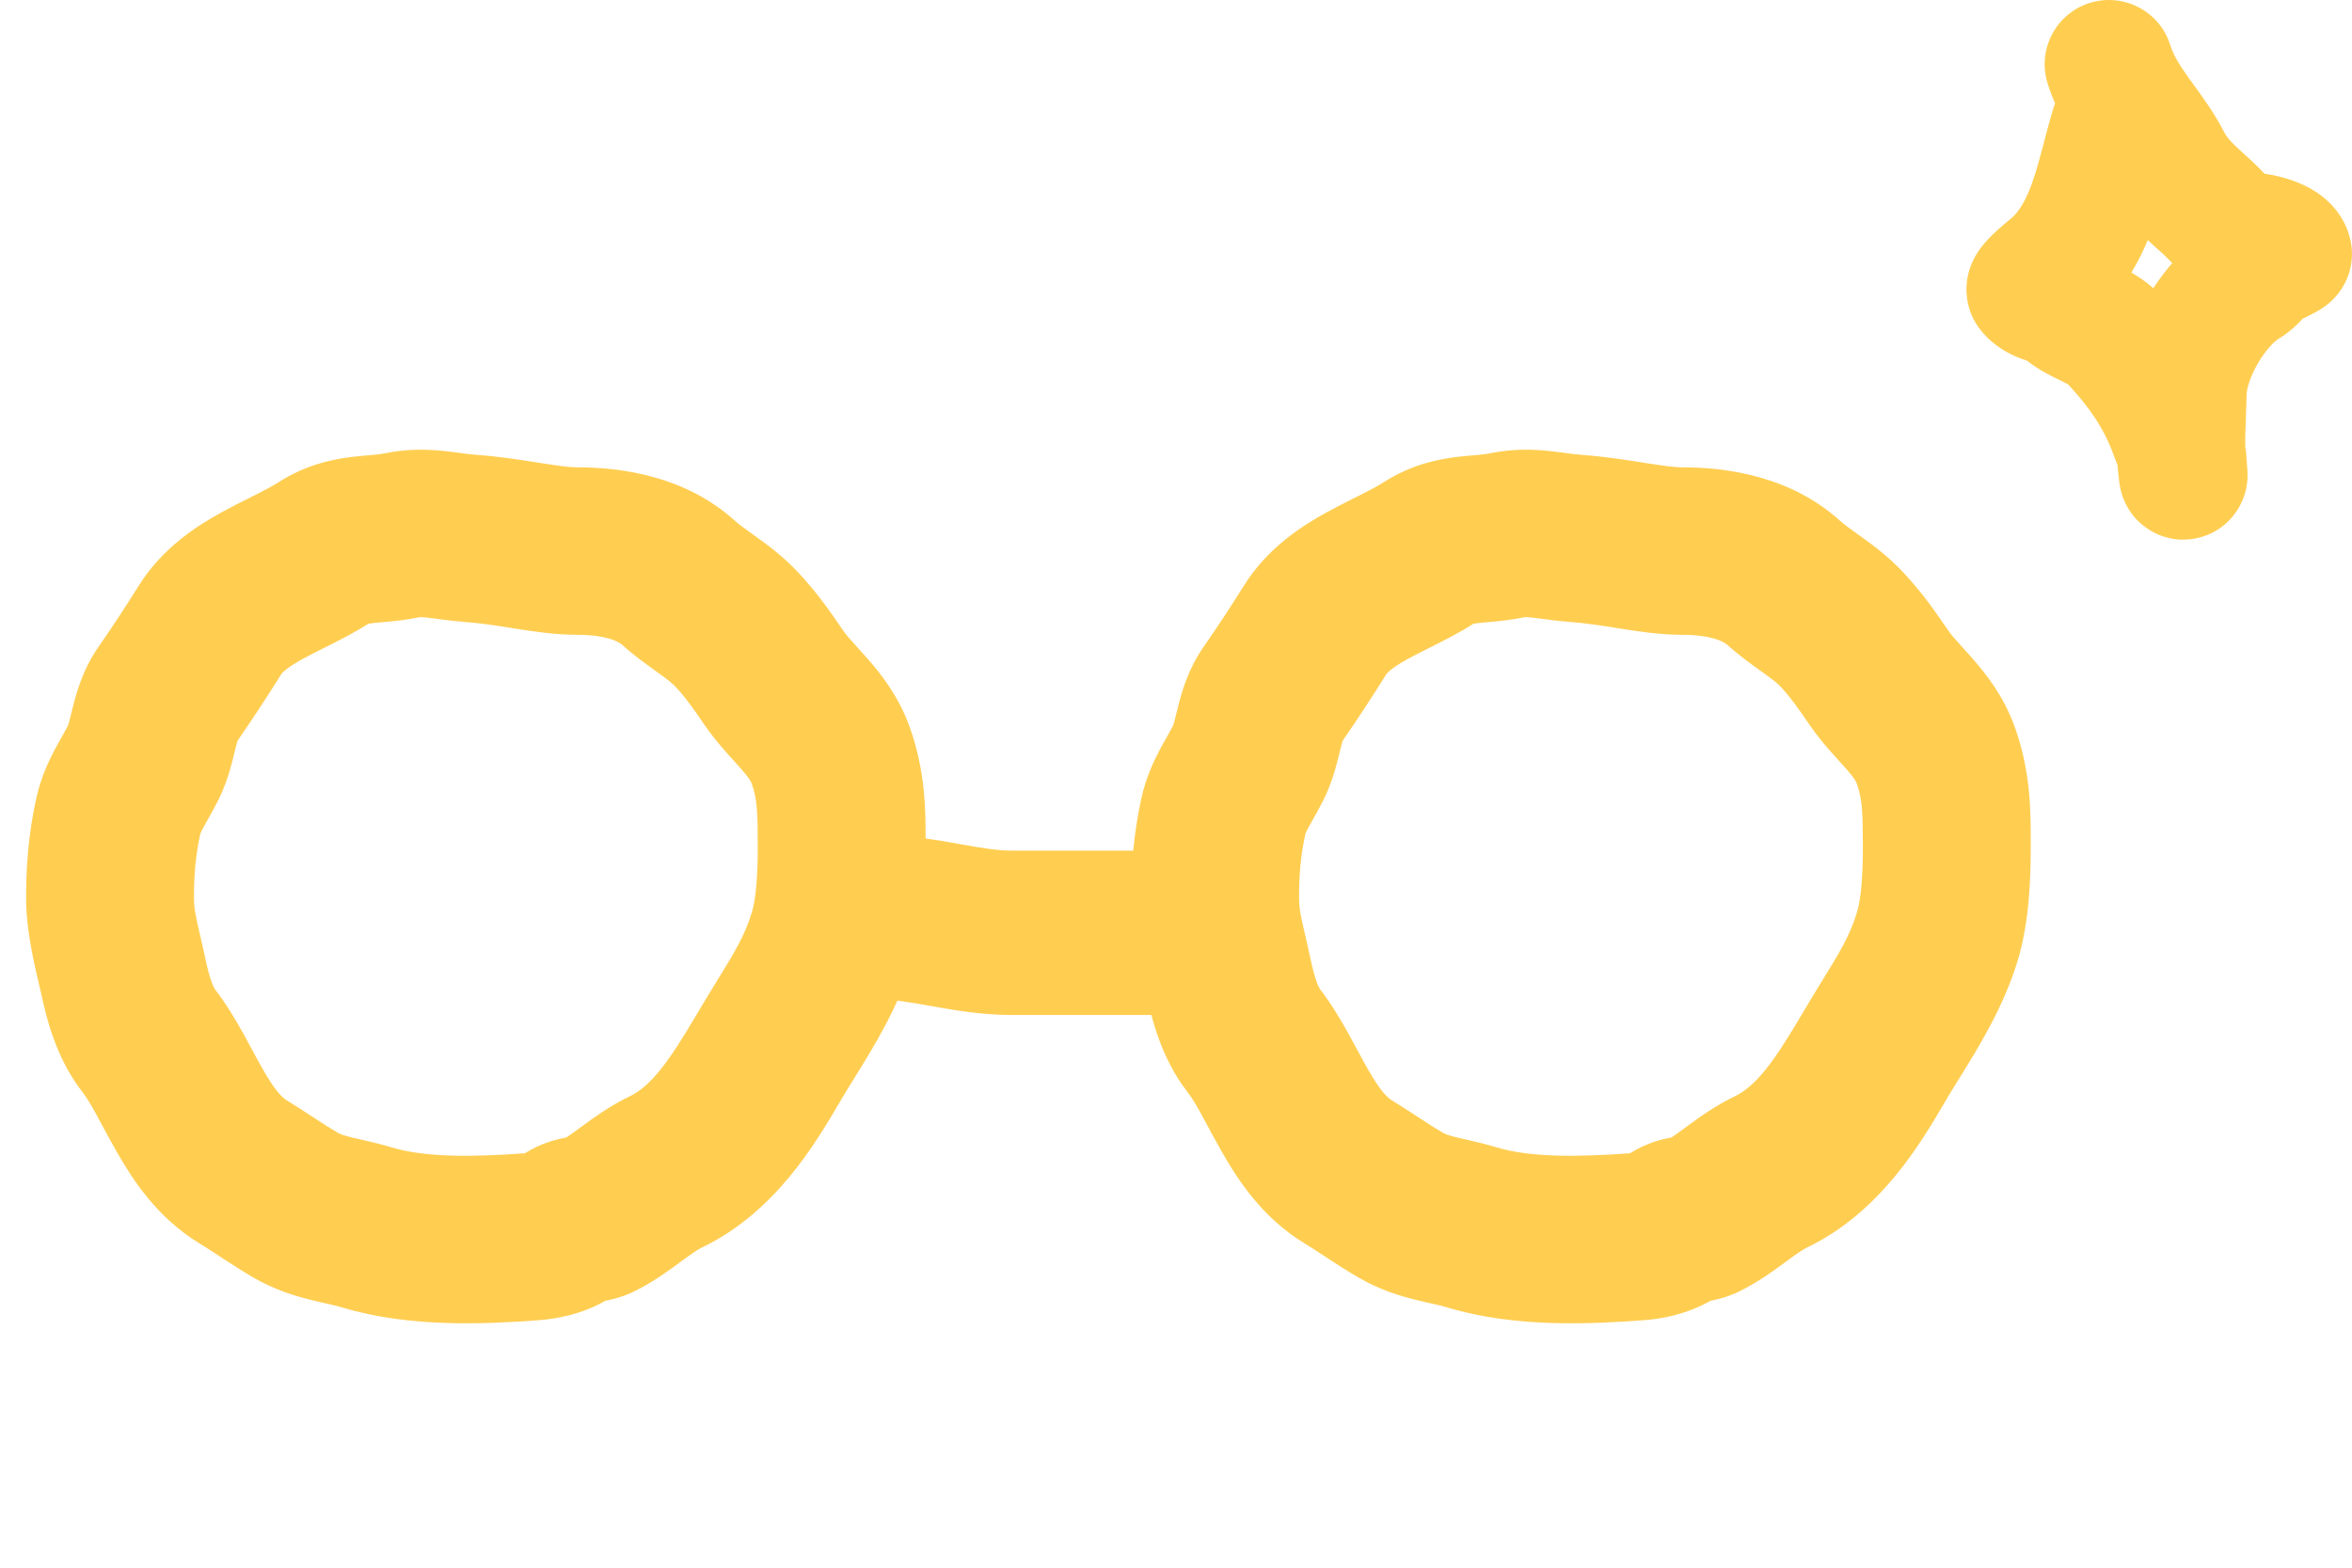<svg width="90" height="60" viewBox="0 0 90 60" fill="none" xmlns="http://www.w3.org/2000/svg">
<path fill-rule="evenodd" clip-rule="evenodd" d="M79.966 0.112C81.262 -0.292 82.641 0.43 83.046 1.726C83.157 2.083 83.356 2.427 83.734 2.958C83.79 3.037 83.854 3.124 83.924 3.22C84.262 3.684 84.741 4.342 85.108 5.054C85.244 5.318 85.436 5.503 86.101 6.103C86.204 6.196 86.297 6.287 86.374 6.363C86.434 6.424 86.496 6.487 86.546 6.538C86.557 6.549 86.567 6.559 86.576 6.569C86.606 6.599 86.632 6.625 86.654 6.648C86.992 6.697 87.364 6.783 87.712 6.905C87.984 7.001 88.362 7.159 88.733 7.421C89.077 7.666 89.675 8.187 89.914 9.079C90.203 10.157 89.673 10.95 89.582 11.085L89.582 11.086C89.419 11.329 89.249 11.487 89.185 11.545C89.039 11.678 88.907 11.765 88.866 11.792C88.759 11.863 88.658 11.919 88.609 11.946C88.493 12.01 88.36 12.077 88.26 12.127C88.211 12.152 88.159 12.177 88.111 12.201C88.108 12.204 88.105 12.208 88.101 12.211C87.977 12.345 87.651 12.693 87.181 12.973C87.055 13.048 86.722 13.351 86.399 13.905C86.079 14.456 85.972 14.908 85.968 15.088C85.96 15.448 85.948 15.762 85.938 16.045C85.922 16.435 85.91 16.765 85.915 17.072C85.942 17.234 85.961 17.409 85.967 17.595C85.967 17.588 85.967 17.589 85.968 17.6C85.969 17.614 85.971 17.643 85.974 17.691C85.976 17.712 85.978 17.743 85.981 17.776C85.985 17.828 85.989 17.886 85.992 17.921C85.994 17.951 85.998 18.007 86 18.06C86 18.063 86.006 18.163 86.002 18.282C86 18.316 85.997 18.396 85.984 18.497C85.978 18.547 85.966 18.635 85.941 18.743C85.922 18.825 85.867 19.055 85.729 19.322C85.65 19.474 85.194 20.349 84.071 20.595C82.79 20.876 81.957 20.095 81.755 19.88C81.502 19.612 81.373 19.351 81.334 19.27C81.278 19.156 81.243 19.061 81.225 19.009C81.166 18.844 81.138 18.703 81.135 18.686L81.134 18.684C81.125 18.64 81.119 18.604 81.116 18.585C81.109 18.545 81.104 18.508 81.1 18.484C81.093 18.433 81.085 18.371 81.077 18.302C81.056 18.141 81.041 17.976 81.029 17.808C81.024 17.794 81.018 17.778 81.011 17.76C81.008 17.753 81.004 17.744 81.001 17.735C80.971 17.66 80.927 17.547 80.885 17.43C80.518 16.412 79.967 15.604 79.142 14.717C79.113 14.7 79.033 14.654 78.862 14.571C78.841 14.56 78.815 14.548 78.787 14.535C78.536 14.414 78.037 14.175 77.555 13.8C77.544 13.797 77.533 13.793 77.52 13.789C77.511 13.785 77.501 13.782 77.49 13.778C77.239 13.694 76.396 13.411 75.775 12.615C75.269 11.967 75.213 11.262 75.26 10.815C75.304 10.402 75.44 10.093 75.514 9.943C75.664 9.637 75.847 9.415 75.925 9.323C76.11 9.105 76.319 8.91 76.452 8.79C76.603 8.654 76.753 8.527 76.861 8.438C76.974 8.343 77.001 8.322 76.998 8.325C77.284 8.06 77.54 7.641 77.793 6.904C77.922 6.53 78.035 6.123 78.16 5.649C78.179 5.575 78.199 5.499 78.219 5.421C78.323 5.024 78.441 4.575 78.571 4.145C78.591 4.08 78.613 4.017 78.638 3.954C78.533 3.715 78.436 3.461 78.352 3.192C77.947 1.896 78.67 0.517 79.966 0.112ZM82.185 9.187C82.017 9.595 81.812 10.016 81.558 10.433C81.812 10.579 82.108 10.774 82.398 11.029C82.61 10.704 82.852 10.378 83.122 10.069C83.101 10.048 83.082 10.028 83.064 10.01L83.055 10.001C82.915 9.858 82.858 9.8 82.805 9.752C82.764 9.715 82.72 9.675 82.672 9.633C82.532 9.508 82.365 9.359 82.185 9.187ZM86.083 11.545C86.084 11.545 86.085 11.545 86.085 11.546C86.095 11.549 86.094 11.549 86.083 11.545ZM81.089 18.301C81.089 18.301 81.089 18.301 81.089 18.301L81.089 18.301ZM87.9 12.305C87.901 12.305 87.902 12.304 87.903 12.304C87.874 12.319 87.867 12.322 87.9 12.305ZM86.814 6.799C86.814 6.799 86.813 6.798 86.811 6.796C86.813 6.798 86.814 6.799 86.814 6.799Z" fill="#FFCE51"/>
<path fill-rule="evenodd" clip-rule="evenodd" d="M17.704 17.349C17.865 17.373 17.984 17.39 18.267 17.411C19.143 17.476 19.947 17.604 20.565 17.702C20.621 17.711 20.675 17.72 20.728 17.728C21.435 17.839 21.808 17.886 22.088 17.886C23.767 17.886 26.218 18.212 28.114 19.924C28.279 20.073 28.448 20.195 28.784 20.436C28.844 20.479 28.909 20.525 28.979 20.576C29.385 20.868 29.988 21.311 30.555 21.921C31.285 22.705 31.79 23.438 32.249 24.11C32.384 24.308 32.496 24.431 32.709 24.665C32.833 24.801 32.99 24.974 33.206 25.22C33.695 25.779 34.376 26.623 34.805 27.814C35.423 29.528 35.421 31.063 35.419 32.246C35.419 32.31 35.419 32.372 35.419 32.434C35.419 33.499 35.381 35.254 34.917 36.778C34.378 38.55 33.403 40.118 32.681 41.279C32.509 41.557 32.351 41.811 32.217 42.038C32.189 42.086 32.16 42.135 32.131 42.185C31.202 43.768 29.656 46.403 26.861 47.745C26.71 47.818 26.523 47.942 26.072 48.274C26.049 48.291 26.026 48.308 26 48.327C25.624 48.604 25.015 49.053 24.312 49.404C23.898 49.611 23.522 49.71 23.271 49.764C23.234 49.772 23.199 49.779 23.166 49.785C22.238 50.315 21.268 50.479 20.629 50.527C18.62 50.675 15.695 50.828 13.096 50.041C12.88 49.976 12.753 49.948 12.561 49.906C12.403 49.871 12.201 49.827 11.872 49.745C11.294 49.601 10.518 49.372 9.703 48.899C9.278 48.653 8.88 48.394 8.544 48.175C8.498 48.145 8.453 48.115 8.409 48.086C8.116 47.894 7.874 47.736 7.628 47.586C5.997 46.591 5.065 45.13 4.477 44.1C4.209 43.63 4.013 43.265 3.851 42.962C3.576 42.446 3.397 42.111 3.117 41.747C2.131 40.462 1.764 38.907 1.583 38.059C1.561 37.957 1.53 37.824 1.493 37.668C1.317 36.926 1.014 35.647 1.001 34.499C0.987 33.206 1.093 31.9 1.385 30.566C1.559 29.774 1.85 29.151 2.093 28.693C2.188 28.514 2.29 28.333 2.367 28.199C2.381 28.175 2.394 28.152 2.406 28.131C2.49 27.981 2.549 27.874 2.599 27.775C2.603 27.764 2.615 27.73 2.635 27.663C2.664 27.561 2.686 27.474 2.72 27.332C2.736 27.267 2.755 27.191 2.779 27.097L2.782 27.082C2.897 26.622 3.137 25.664 3.764 24.764C4.295 24.003 4.805 23.222 5.313 22.41C6.225 20.954 7.551 20.119 8.477 19.608C8.849 19.404 9.245 19.206 9.565 19.045C9.645 19.005 9.721 18.967 9.791 18.932C10.181 18.735 10.446 18.593 10.652 18.461C11.705 17.787 12.706 17.581 13.454 17.489C13.682 17.461 13.961 17.437 14.147 17.421C14.207 17.415 14.257 17.411 14.293 17.408C14.503 17.388 14.631 17.37 14.736 17.348C15.637 17.162 16.407 17.2 16.993 17.261C17.373 17.301 17.556 17.328 17.704 17.349ZM22.805 49.846C22.805 49.846 22.808 49.846 22.816 49.844C22.809 49.846 22.805 49.846 22.805 49.846ZM16.043 23.625L16.042 23.625C15.597 23.717 15.198 23.761 14.898 23.789C14.752 23.803 14.647 23.812 14.562 23.819C14.435 23.83 14.352 23.837 14.239 23.851C14.163 23.861 14.117 23.869 14.093 23.874C13.599 24.188 13.094 24.448 12.689 24.653C12.577 24.709 12.473 24.761 12.376 24.81C12.075 24.961 11.831 25.083 11.583 25.219C10.924 25.583 10.784 25.769 10.76 25.807C10.229 26.655 9.68 27.499 9.097 28.339C9.082 28.384 9.053 28.479 9.01 28.649C9.003 28.68 8.994 28.718 8.983 28.761C8.94 28.936 8.875 29.201 8.807 29.438C8.713 29.763 8.574 30.184 8.351 30.628C8.223 30.883 8.096 31.109 7.999 31.281C7.979 31.317 7.96 31.35 7.943 31.38C7.868 31.512 7.819 31.6 7.77 31.692C7.671 31.878 7.661 31.928 7.66 31.935C7.66 31.936 7.66 31.936 7.66 31.936C7.487 32.723 7.414 33.538 7.424 34.426C7.428 34.802 7.506 35.138 7.645 35.742C7.707 36.008 7.781 36.328 7.866 36.725C7.94 37.073 8.012 37.348 8.091 37.568C8.166 37.774 8.218 37.85 8.218 37.851C8.218 37.851 8.217 37.85 8.216 37.849C8.669 38.439 9.027 39.049 9.31 39.557C9.472 39.849 9.584 40.058 9.685 40.247C9.803 40.468 9.906 40.66 10.057 40.925C10.524 41.743 10.792 42.003 10.977 42.116C11.32 42.325 11.657 42.546 11.943 42.733C11.985 42.761 12.027 42.788 12.067 42.815C12.397 43.031 12.668 43.205 12.928 43.356C12.991 43.392 13.104 43.445 13.429 43.526C13.553 43.557 13.66 43.581 13.799 43.612C13.873 43.629 13.957 43.648 14.056 43.671C14.308 43.729 14.623 43.805 14.962 43.907C16.268 44.303 18.058 44.286 20.087 44.139C20.734 43.728 21.36 43.59 21.668 43.537C21.803 43.448 21.983 43.319 22.262 43.113C22.277 43.102 22.291 43.092 22.306 43.081C22.696 42.794 23.328 42.329 24.075 41.97C24.916 41.566 25.586 40.65 26.677 38.794C26.976 38.287 27.238 37.861 27.469 37.485C28.097 36.465 28.497 35.815 28.771 34.916C28.93 34.391 28.996 33.492 28.996 32.434C28.996 31.081 28.976 30.58 28.762 29.985C28.738 29.921 28.682 29.795 28.369 29.438C28.29 29.348 28.206 29.255 28.102 29.14L28.084 29.12C27.989 29.016 27.876 28.892 27.763 28.763C27.521 28.488 27.226 28.138 26.942 27.721C26.491 27.061 26.22 26.682 25.848 26.282C25.743 26.17 25.586 26.038 25.218 25.773C25.178 25.744 25.134 25.712 25.084 25.677C24.763 25.447 24.262 25.09 23.805 24.677C23.654 24.541 23.149 24.296 22.088 24.296C21.227 24.296 20.368 24.161 19.729 24.06L19.726 24.06C19.682 24.053 19.638 24.046 19.595 24.039C18.942 23.936 18.387 23.848 17.789 23.804C17.443 23.778 17.136 23.74 16.892 23.708C16.819 23.699 16.756 23.69 16.699 23.683C16.544 23.662 16.438 23.648 16.324 23.636C16.189 23.622 16.121 23.62 16.085 23.621C16.057 23.622 16.048 23.623 16.043 23.625ZM14.068 23.88C14.068 23.88 14.07 23.879 14.076 23.877C14.072 23.879 14.069 23.88 14.068 23.88Z" fill="#FFCE51"/>
<path fill-rule="evenodd" clip-rule="evenodd" d="M59.992 17.349C60.152 17.373 60.271 17.39 60.554 17.411C61.43 17.476 62.234 17.604 62.852 17.702C62.908 17.711 62.962 17.72 63.015 17.728C63.722 17.839 64.096 17.886 64.375 17.886C66.054 17.886 68.505 18.212 70.401 19.924C70.566 20.073 70.736 20.195 71.072 20.436C71.131 20.479 71.196 20.525 71.266 20.576C71.672 20.868 72.275 21.311 72.842 21.921C73.572 22.705 74.077 23.438 74.536 24.11C74.671 24.308 74.783 24.431 74.996 24.665C75.12 24.801 75.278 24.974 75.493 25.22C75.982 25.779 76.663 26.623 77.092 27.814C77.71 29.528 77.708 31.063 77.706 32.246C77.706 32.31 77.706 32.372 77.706 32.434C77.706 33.499 77.668 35.254 77.204 36.778C76.665 38.55 75.69 40.118 74.968 41.279C74.796 41.557 74.638 41.811 74.504 42.038C74.476 42.086 74.447 42.135 74.418 42.185C73.489 43.768 71.943 46.403 69.148 47.745C68.997 47.818 68.81 47.942 68.359 48.274C68.337 48.291 68.313 48.308 68.287 48.327C67.911 48.604 67.302 49.053 66.599 49.404C66.185 49.611 65.809 49.71 65.558 49.764C65.522 49.772 65.486 49.779 65.453 49.785C64.525 50.315 63.555 50.479 62.916 50.527C60.907 50.675 57.982 50.828 55.383 50.041C55.168 49.976 55.04 49.948 54.848 49.906C54.69 49.871 54.489 49.827 54.159 49.745C53.581 49.601 52.805 49.372 51.99 48.899C51.565 48.653 51.167 48.394 50.831 48.175C50.785 48.145 50.74 48.115 50.696 48.086C50.403 47.894 50.161 47.736 49.915 47.586C48.284 46.591 47.352 45.13 46.764 44.1C46.496 43.63 46.3 43.265 46.139 42.962C45.863 42.446 45.684 42.111 45.404 41.747C44.418 40.462 44.051 38.907 43.87 38.059C43.848 37.957 43.817 37.824 43.78 37.668C43.604 36.926 43.301 35.647 43.288 34.499C43.274 33.206 43.38 31.9 43.672 30.566C43.846 29.774 44.137 29.151 44.38 28.693C44.475 28.514 44.578 28.333 44.654 28.199C44.668 28.175 44.681 28.152 44.693 28.131C44.777 27.981 44.836 27.874 44.886 27.775C44.89 27.764 44.902 27.73 44.922 27.663C44.951 27.561 44.973 27.474 45.008 27.332C45.023 27.267 45.042 27.191 45.066 27.097L45.069 27.082C45.184 26.622 45.424 25.664 46.051 24.764C46.582 24.003 47.092 23.222 47.601 22.41C48.512 20.954 49.838 20.119 50.765 19.608C51.136 19.404 51.532 19.206 51.852 19.045C51.933 19.005 52.008 18.967 52.078 18.932C52.468 18.735 52.733 18.593 52.939 18.461C53.992 17.787 54.993 17.581 55.741 17.489C55.969 17.461 56.248 17.437 56.434 17.421C56.494 17.415 56.544 17.411 56.58 17.408C56.79 17.388 56.918 17.37 57.023 17.348C57.924 17.162 58.694 17.2 59.28 17.261C59.66 17.301 59.843 17.328 59.992 17.349ZM65.092 49.846C65.092 49.846 65.096 49.846 65.103 49.844C65.096 49.846 65.092 49.846 65.092 49.846ZM58.33 23.625L58.33 23.625C57.884 23.717 57.486 23.761 57.185 23.789C57.039 23.803 56.934 23.812 56.849 23.819C56.723 23.83 56.639 23.837 56.527 23.851C56.45 23.861 56.404 23.869 56.38 23.874C55.886 24.188 55.381 24.448 54.976 24.653C54.864 24.709 54.76 24.761 54.663 24.81C54.362 24.961 54.118 25.083 53.87 25.219C53.211 25.583 53.071 25.769 53.047 25.807C52.516 26.655 51.967 27.499 51.384 28.339C51.369 28.384 51.34 28.479 51.297 28.649C51.29 28.68 51.281 28.718 51.27 28.761C51.227 28.936 51.162 29.201 51.094 29.438C51 29.763 50.861 30.184 50.638 30.628C50.51 30.883 50.383 31.109 50.286 31.281C50.266 31.317 50.248 31.35 50.23 31.38C50.155 31.512 50.106 31.6 50.057 31.692C49.958 31.878 49.948 31.928 49.947 31.935C49.947 31.936 49.947 31.936 49.947 31.936C49.774 32.723 49.701 33.538 49.711 34.426C49.715 34.802 49.793 35.138 49.932 35.742C49.994 36.008 50.068 36.328 50.153 36.725C50.227 37.073 50.299 37.348 50.379 37.568C50.453 37.774 50.505 37.85 50.505 37.851C50.505 37.851 50.505 37.85 50.504 37.849C50.956 38.439 51.315 39.049 51.597 39.557C51.759 39.849 51.871 40.058 51.972 40.247C52.09 40.468 52.193 40.66 52.344 40.925C52.811 41.743 53.079 42.003 53.264 42.116C53.607 42.325 53.944 42.546 54.23 42.733C54.272 42.761 54.314 42.788 54.354 42.815C54.684 43.031 54.955 43.205 55.215 43.356C55.278 43.392 55.391 43.445 55.716 43.526C55.84 43.557 55.947 43.581 56.087 43.612C56.161 43.629 56.244 43.648 56.343 43.671C56.595 43.729 56.91 43.805 57.249 43.907C58.555 44.303 60.345 44.286 62.375 44.139C63.021 43.728 63.647 43.59 63.955 43.537C64.09 43.448 64.27 43.319 64.549 43.113C64.564 43.102 64.579 43.092 64.594 43.081C64.983 42.794 65.615 42.329 66.362 41.97C67.203 41.566 67.873 40.65 68.965 38.794C69.263 38.287 69.525 37.861 69.756 37.485C70.385 36.465 70.785 35.815 71.058 34.916C71.218 34.391 71.283 33.492 71.283 32.434C71.283 31.081 71.263 30.58 71.049 29.985C71.026 29.921 70.969 29.795 70.656 29.438C70.577 29.348 70.493 29.255 70.389 29.14L70.371 29.12C70.276 29.016 70.163 28.892 70.05 28.763C69.808 28.488 69.513 28.138 69.229 27.721C68.778 27.061 68.507 26.682 68.135 26.282C68.03 26.17 67.873 26.038 67.506 25.773C67.466 25.744 67.421 25.712 67.371 25.677C67.05 25.447 66.549 25.09 66.092 24.677C65.941 24.541 65.436 24.296 64.375 24.296C63.514 24.296 62.655 24.161 62.016 24.06L62.013 24.06C61.969 24.053 61.925 24.046 61.882 24.039C61.229 23.936 60.674 23.848 60.076 23.804C59.73 23.778 59.423 23.74 59.179 23.708C59.106 23.699 59.043 23.69 58.986 23.683C58.831 23.662 58.725 23.648 58.611 23.636C58.476 23.622 58.408 23.62 58.373 23.621C58.344 23.622 58.335 23.623 58.33 23.625ZM56.355 23.88C56.355 23.88 56.358 23.879 56.364 23.877C56.359 23.879 56.356 23.88 56.355 23.88Z" fill="#FFCE51"/>
<path fill-rule="evenodd" clip-rule="evenodd" d="M30.502 35.068C30.524 33.331 31.983 31.94 33.76 31.962C34.881 31.976 35.925 32.162 36.688 32.298C36.723 32.305 36.759 32.311 36.793 32.317C37.648 32.469 38.185 32.555 38.697 32.555H46.953C48.73 32.555 48.695 34.158 48.695 35.895C48.695 37.632 48.73 38.846 46.953 38.846H38.697C37.545 38.846 36.478 38.655 35.7 38.517C35.68 38.513 35.66 38.509 35.64 38.506C34.774 38.352 34.221 38.258 33.679 38.252C31.902 38.23 30.48 36.804 30.502 35.068Z" fill="#FFCE51"/>
</svg>
